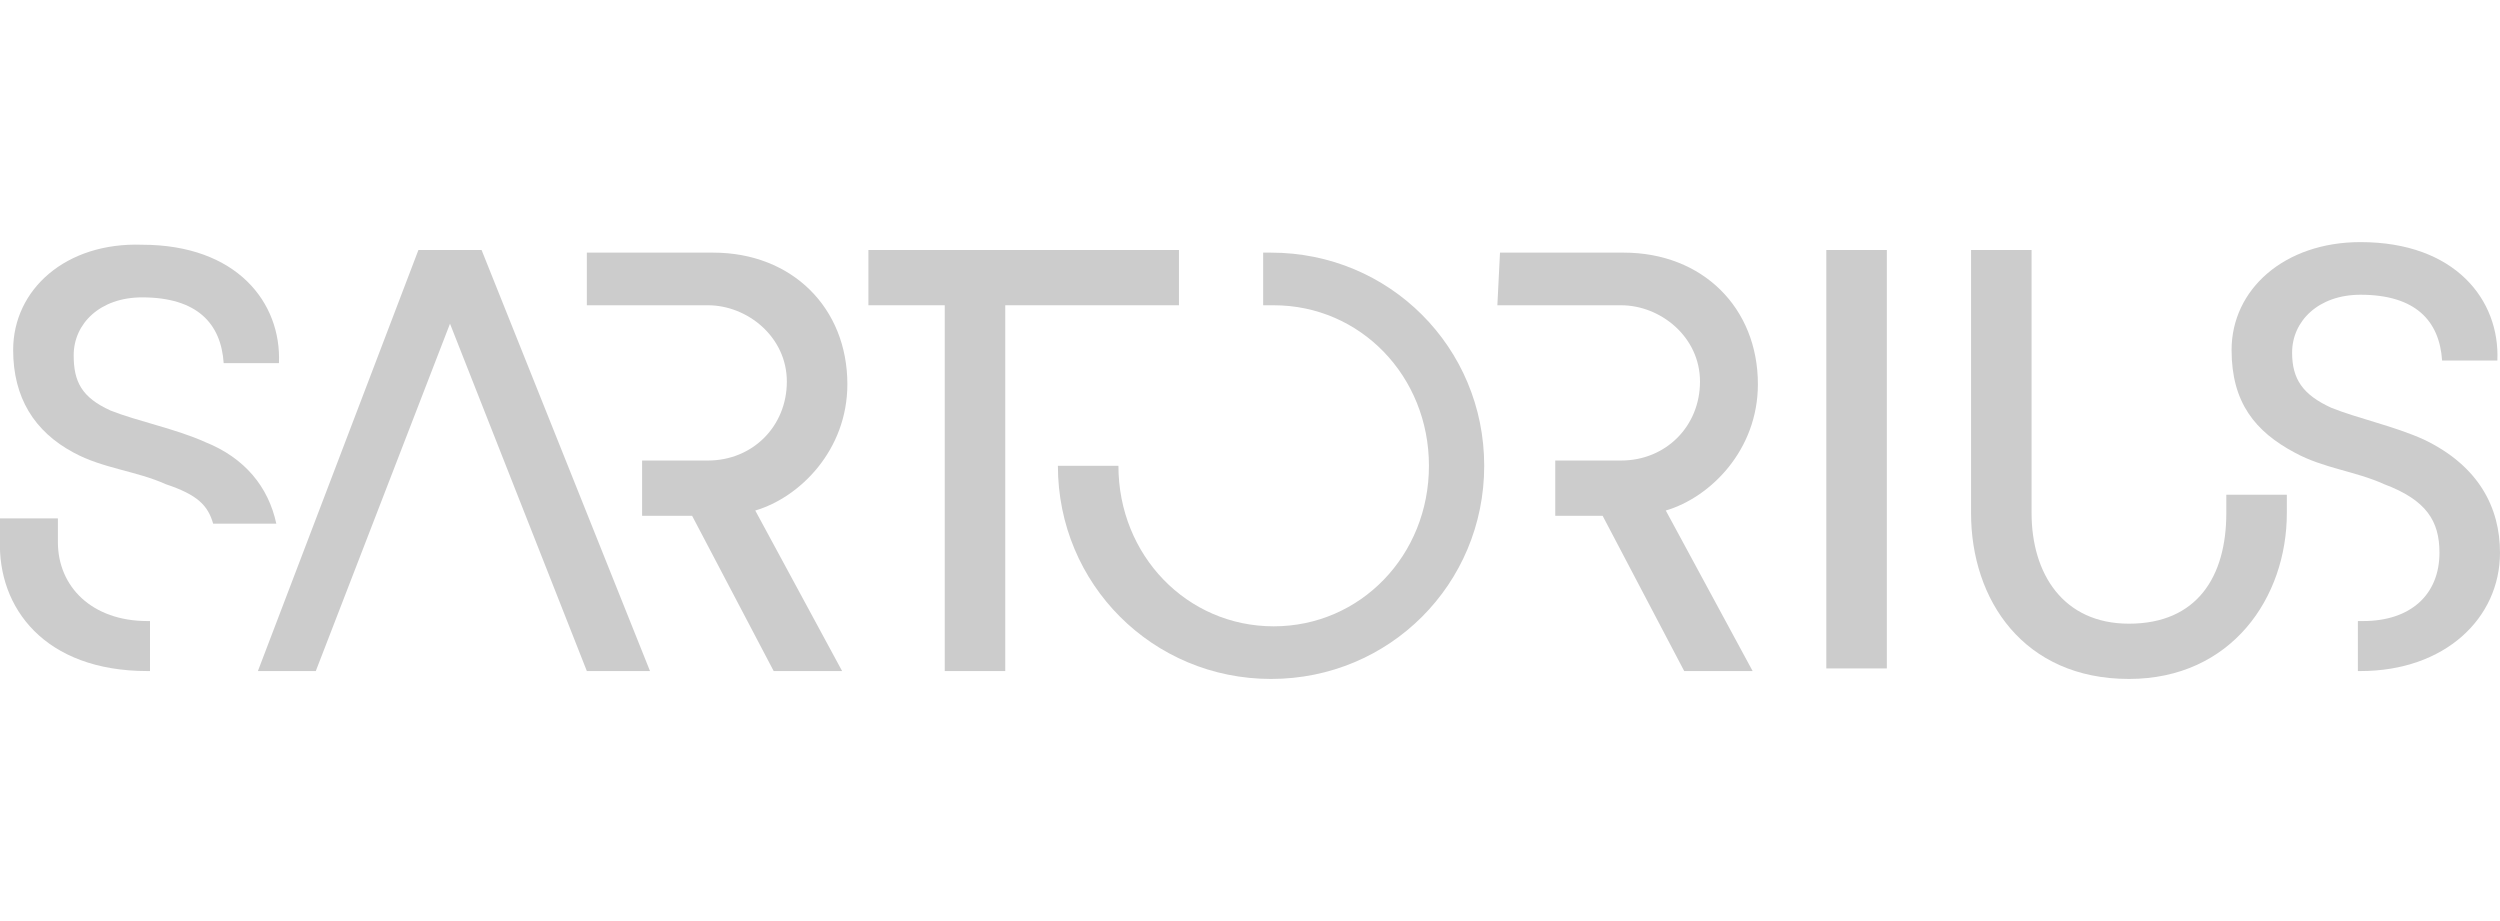 <?xml version="1.0" encoding="utf-8"?>
<!-- Generator: Adobe Illustrator 26.0.1, SVG Export Plug-In . SVG Version: 6.00 Build 0)  -->
<svg version="1.1" id="Layer_1" xmlns="http://www.w3.org/2000/svg" xmlns:xlink="http://www.w3.org/1999/xlink" x="0px" y="0px"
	 viewBox="0 0 95 35" style="enable-background:new 0 0 95 35;" xml:space="preserve">
<style type="text/css">
	.st0{fill:#CCCCCC;}
</style>
<g>
	<path class="st0" d="M74.9,19.5c0,3.3,2,6.3,6,6.3c3.9,0,6-3.1,6-6.3v-0.7h-2.3v0.7c0,2.4-1.1,4.2-3.7,4.2c-2.5,0-3.7-1.9-3.7-4.2
		V9.5h-2.3L74.9,19.5z"/>
	<rect x="69.4" y="9.5" class="st0" width="2.3" height="15.9"/>
	<path class="st0" d="M40.2,17.7c0,4.5,3.6,8.1,8.1,8.1s8.1-3.6,8.1-8.1c0-4.5-3.6-8.1-8.1-8.1H48v2h0.4c3.3,0,5.9,2.7,5.9,6.1
		c0,3.4-2.6,6.1-5.9,6.1s-5.9-2.7-5.9-6.1H40.2z"/>
	<path class="st0" d="M84.8,13.3c0,2,0.9,3.1,2.4,3.9c1.1,0.6,2.3,0.7,3.4,1.2c1.6,0.6,2.1,1.4,2.1,2.6c0,1.6-1.1,2.6-2.9,2.6h-0.2
		v1.9h0.1c3.2,0,5.3-2,5.3-4.5c0-1.7-0.8-3.3-2.9-4.3c-1.1-0.5-2.5-0.8-3.5-1.2c-1.1-0.5-1.5-1.1-1.5-2.1c0-1.2,1-2.2,2.6-2.2
		c2.1,0,3,1,3.1,2.5h2.1c0.1-2.3-1.6-4.5-5.2-4.5C86.8,9.2,84.8,11,84.8,13.3"/>
	<path class="st0" d="M56.9,11.6h4.7c1.5,0,3,1.2,3,2.9c0,1.7-1.3,3-3,3h-2.5v2.1l1.8,0l3.1,5.9h2.6l-3.3-6.1
		c1.7-0.5,3.5-2.3,3.5-4.8c0-2.9-2.1-5-5.1-5h-4.7L56.9,11.6z"/>
	<polygon class="st0" points="33,11.6 35.9,11.6 35.9,25.5 38.2,25.5 38.2,11.6 44.8,11.6 44.8,9.5 33,9.5 	"/>
	<polygon class="st0" points="9.8,25.5 12,25.5 17.1,12.3 22.3,25.5 24.7,25.5 18.3,9.5 15.9,9.5 	"/>
	<path class="st0" d="M0.5,13.3c0,1.8,0.8,3.1,2.3,3.9c1.1,0.6,2.4,0.7,3.5,1.2c1.2,0.4,1.6,0.8,1.8,1.5h2.4
		c-0.3-1.4-1.2-2.5-2.7-3.1c-1.1-0.5-2.6-0.8-3.6-1.2c-1.1-0.5-1.4-1.1-1.4-2.1c0-1.2,1-2.2,2.6-2.2c2.1,0,3,1,3.1,2.5h2.1
		c0.1-2.3-1.6-4.5-5.2-4.5C2.5,9.2,0.5,11,0.5,13.3 M0,20.5c-0.1,2.6,1.7,5,5.6,5h0.1v-1.9H5.6c-2.1,0-3.4-1.3-3.4-3v-0.9H0V20.5z"
		/>
	<path class="st0" d="M22.2,11.6h4.7c1.5,0,3,1.2,3,2.9c0,1.7-1.3,3-3,3h-2.5v2.1l1.9,0l3.1,5.9h2.6l-3.3-6.1
		c1.7-0.5,3.5-2.3,3.5-4.8c0-2.9-2.1-5-5.1-5h-4.8V11.6z"/>
</g>
</svg>
